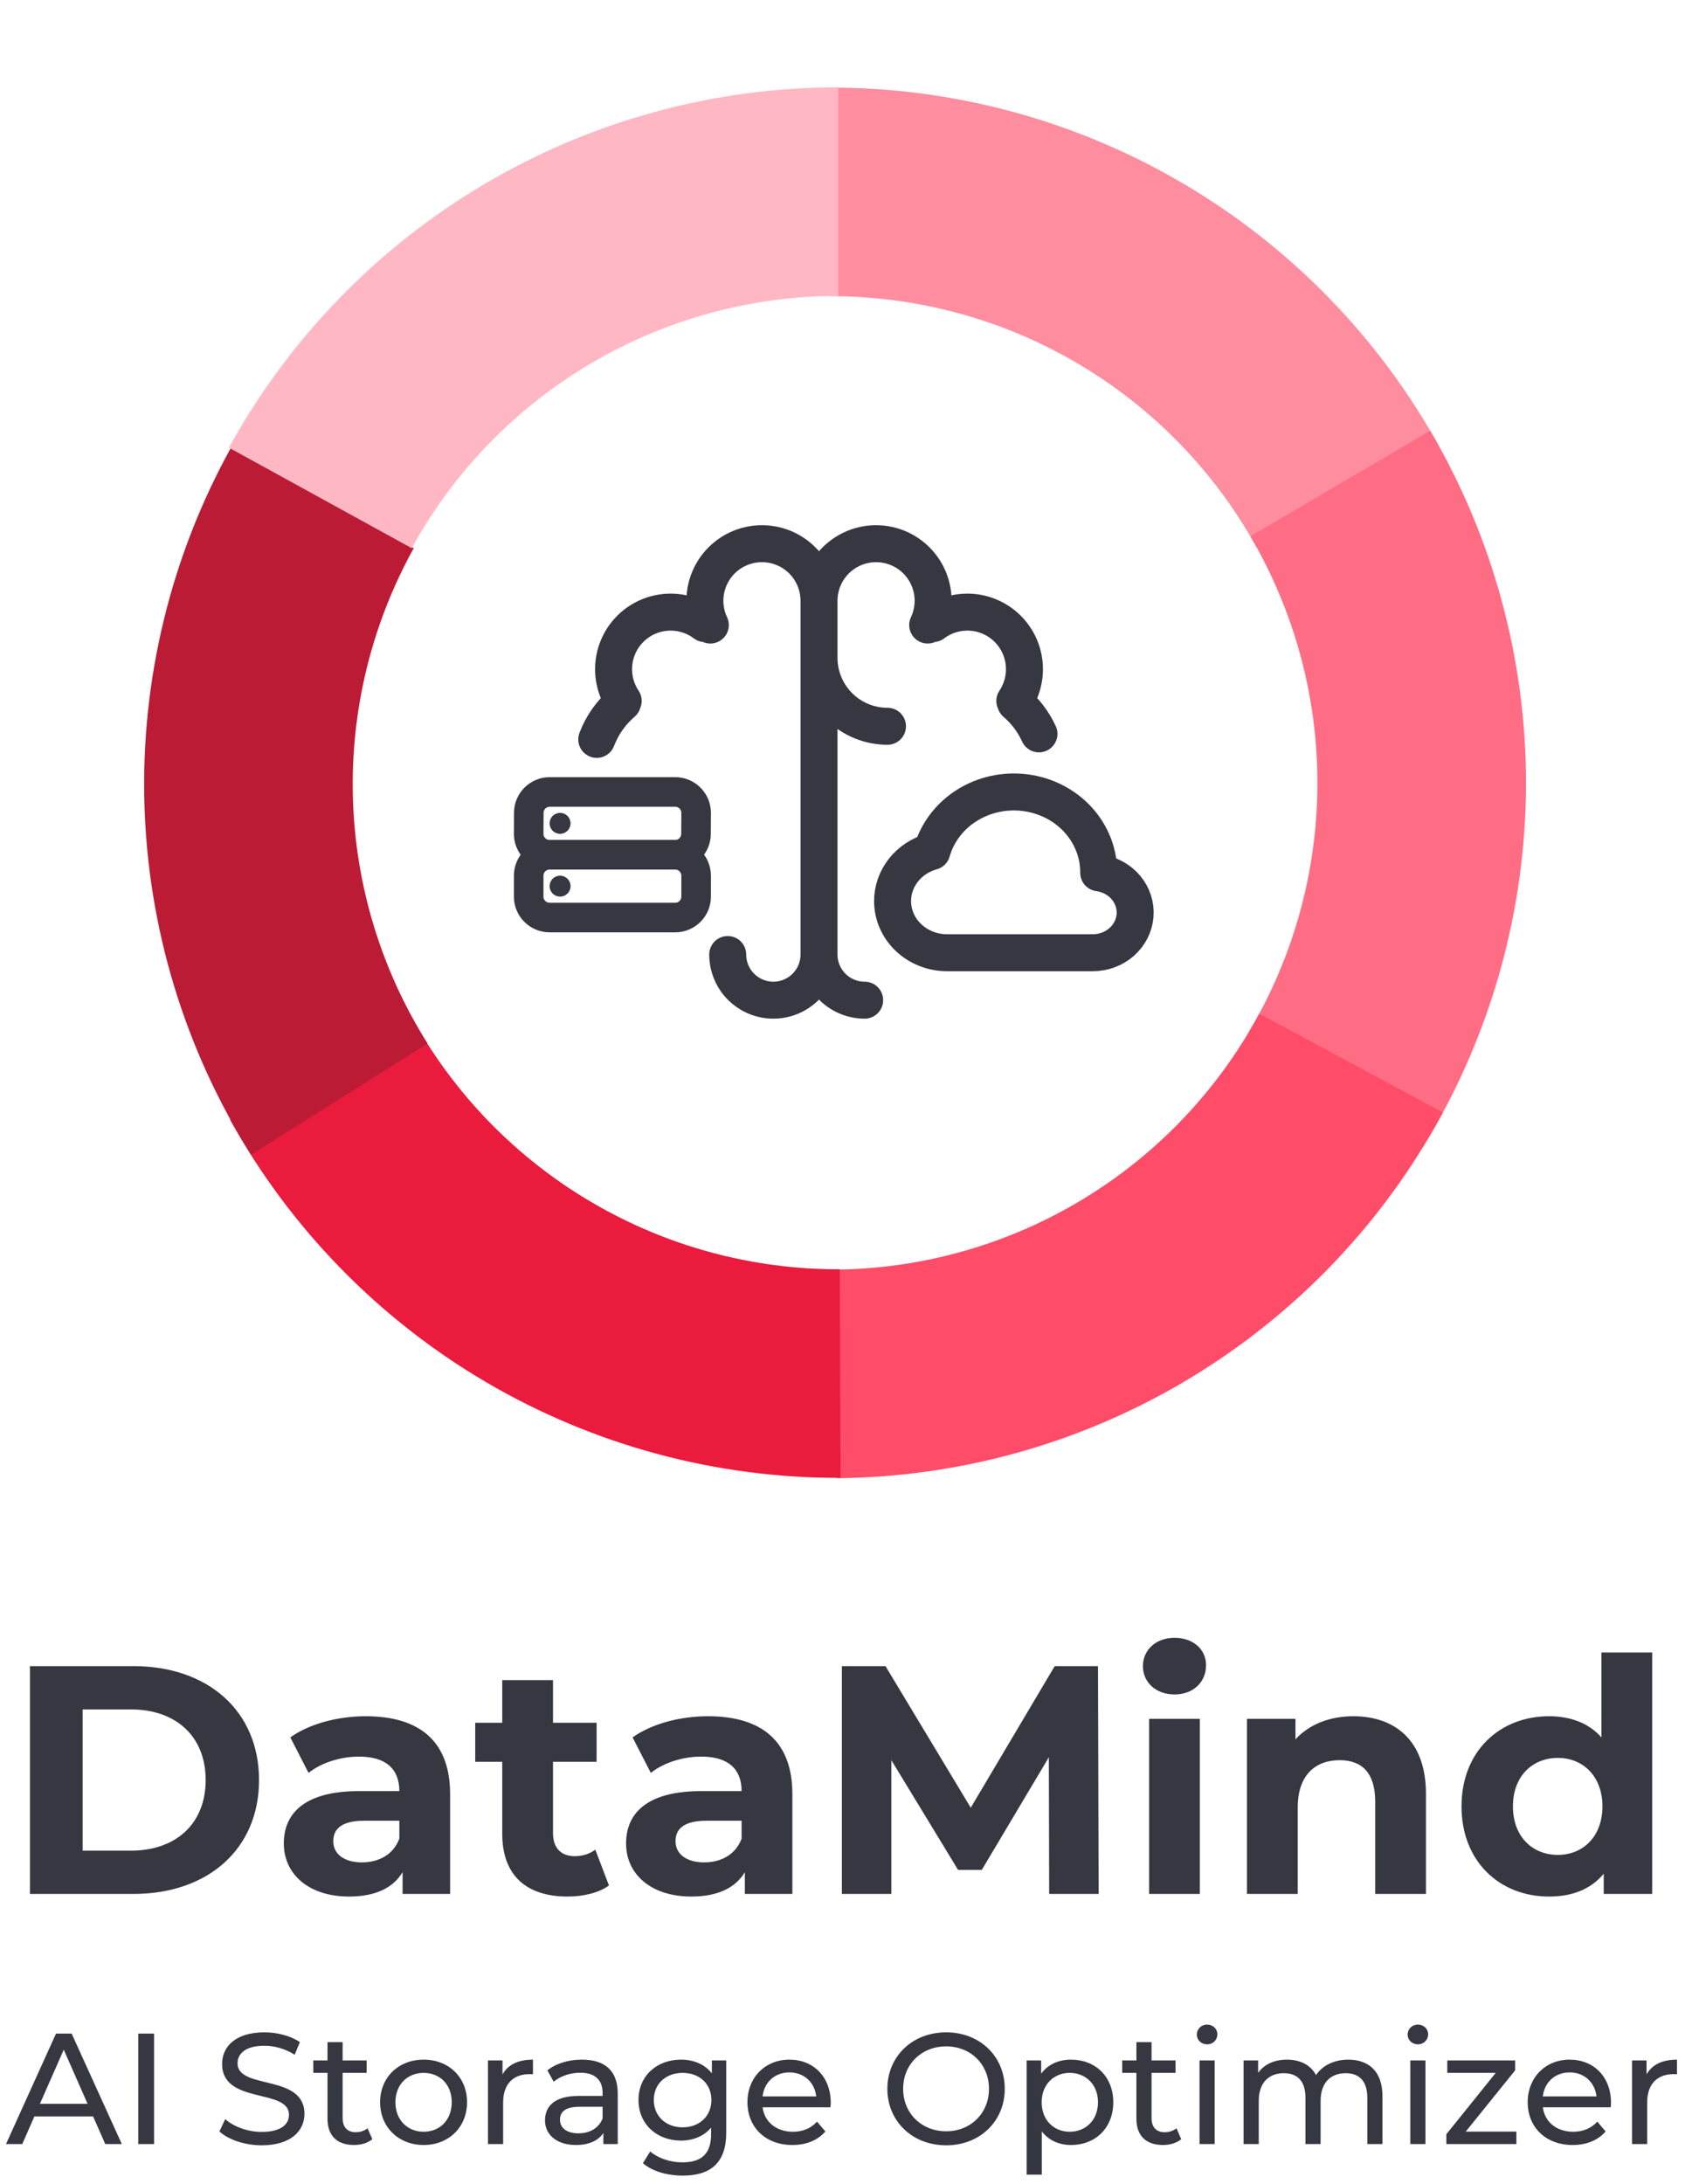 <svg width="267" height="346" viewBox="0 0 267 346" fill="none" xmlns="http://www.w3.org/2000/svg">
<path d="M228.071 70.776C218.532 53.506 204.529 39.114 187.527 29.105C170.525 19.096 151.147 13.837 131.417 13.877L131.484 46.926C145.294 46.899 158.859 50.58 170.761 57.587C182.662 64.593 192.464 74.667 199.142 86.756L228.071 70.776Z" fill="#FF8DA0"/>
<path d="M226.299 180.397C236.391 163.444 241.746 144.092 241.803 124.362C241.86 104.633 236.618 85.25 226.624 68.239L198.128 84.98C205.124 96.888 208.793 110.456 208.753 124.266C208.713 138.077 204.965 151.623 197.901 163.491L226.299 180.397Z" fill="#FF6D85"/>
<path d="M132.598 234.205C152.327 234.033 171.648 228.566 188.542 218.374C205.435 208.184 219.282 193.643 228.636 176.271L199.536 160.603C192.989 172.763 183.296 182.941 171.47 190.075C159.644 197.209 146.12 201.036 132.31 201.156L132.598 234.205Z" fill="#FF4C69"/>
<path d="M36.447 177.397C46.012 194.653 60.036 209.024 77.053 219.007C94.07 228.991 113.456 234.222 133.185 234.153L133.07 201.103C119.259 201.152 105.689 197.49 93.777 190.501C81.865 183.513 72.049 173.453 65.353 161.374L36.447 177.397Z" fill="#EA1B3D"/>
<path d="M36.654 70.832C27.089 88.088 22.334 107.596 22.884 127.318C23.435 147.04 29.272 166.252 39.786 182.947L67.752 165.336C60.393 153.649 56.307 140.201 55.922 126.395C55.536 112.59 58.865 98.934 65.56 86.855L36.654 70.832Z" fill="#BC1B35"/>
<path d="M132.818 13.836C113.088 13.836 93.721 19.134 76.739 29.177C59.757 39.221 45.783 53.64 36.278 70.929L65.24 86.851C71.894 74.749 81.675 64.655 93.562 57.625C105.45 50.595 119.007 46.886 132.818 46.886V13.836Z" fill="#FFB8C3"/>
<path fill-rule="evenodd" clip-rule="evenodd" d="M83.773 142.059V138.743C83.773 137.863 84.123 137.019 84.745 136.397C85.367 135.775 86.21 135.426 87.09 135.426H106.99C107.87 135.426 108.714 135.775 109.336 136.397C109.958 137.019 110.307 137.863 110.307 138.743V142.059C110.307 142.939 109.958 143.783 109.336 144.405C108.714 145.027 107.87 145.376 106.99 145.376H87.09C86.21 145.376 85.367 145.027 84.745 144.405C84.123 143.783 83.773 142.939 83.773 142.059Z" stroke="#373742" stroke-width="4.688" stroke-linecap="round" stroke-linejoin="round"/>
<path fill-rule="evenodd" clip-rule="evenodd" d="M90.407 140.401C90.407 139.961 90.232 139.54 89.921 139.229C89.61 138.918 89.188 138.743 88.749 138.743C88.309 138.743 87.887 138.918 87.576 139.229C87.265 139.54 87.09 139.961 87.09 140.401C87.09 140.841 87.265 141.263 87.576 141.574C87.887 141.885 88.309 142.06 88.749 142.06C89.188 142.06 89.61 141.885 89.921 141.574C90.232 141.263 90.407 140.841 90.407 140.401Z" fill="#373742"/>
<path fill-rule="evenodd" clip-rule="evenodd" d="M83.773 132.1L83.79 128.783C83.792 127.905 84.143 127.064 84.765 126.444C85.386 125.824 86.229 125.476 87.106 125.476H106.99C107.827 125.476 108.632 125.792 109.246 126.361C109.859 126.93 110.234 127.71 110.297 128.544L110.307 128.803L110.29 132.119C110.288 132.997 109.937 133.838 109.315 134.458C108.694 135.078 107.852 135.426 106.974 135.426H87.09C86.253 135.427 85.447 135.11 84.834 134.542C84.22 133.973 83.844 133.193 83.781 132.358L83.773 132.1Z" stroke="#373742" stroke-width="4.688" stroke-linecap="round" stroke-linejoin="round"/>
<path fill-rule="evenodd" clip-rule="evenodd" d="M90.407 130.451C90.407 130.011 90.232 129.589 89.921 129.278C89.61 128.967 89.188 128.793 88.749 128.793C88.309 128.793 87.887 128.967 87.576 129.278C87.265 129.589 87.09 130.011 87.09 130.451C87.09 130.891 87.265 131.313 87.576 131.624C87.887 131.935 88.309 132.109 88.749 132.109C89.188 132.109 89.61 131.935 89.921 131.624C90.232 131.313 90.407 130.891 90.407 130.451Z" fill="#373742"/>
<path d="M94.561 117.148C95.418 114.904 96.82 112.909 98.641 111.342M98.749 111.049C97.563 109.275 97.043 107.137 97.281 105.016C97.52 102.895 98.501 100.927 100.052 99.459C101.602 97.992 103.621 97.121 105.753 96.999C107.884 96.878 109.989 97.515 111.696 98.797M112.556 99.032C111.979 97.806 111.685 96.466 111.696 95.112C111.706 93.757 112.021 92.422 112.617 91.205C113.213 89.989 114.075 88.921 115.139 88.083C116.203 87.244 117.441 86.655 118.763 86.359C120.086 86.063 121.457 86.069 122.777 86.374C124.097 86.68 125.331 87.278 126.388 88.126C127.446 88.972 128.299 90.046 128.886 91.267C129.473 92.488 129.777 93.826 129.778 95.181M129.778 95.181V151.235M129.778 95.181C129.778 93.826 130.083 92.488 130.669 91.267C131.256 90.046 132.109 88.972 133.167 88.126C134.224 87.278 135.458 86.68 136.778 86.374C138.098 86.069 139.47 86.063 140.792 86.359C142.114 86.655 143.353 87.244 144.417 88.083C145.48 88.921 146.342 89.989 146.938 91.205C147.534 92.422 147.849 93.757 147.859 95.112C147.87 96.466 147.576 97.806 146.999 99.032M129.778 151.235C129.778 153.153 129.016 154.993 127.659 156.349C126.303 157.705 124.463 158.467 122.545 158.467C120.627 158.467 118.787 157.705 117.43 156.349C116.074 154.993 115.312 153.153 115.312 151.235M129.778 151.235C129.778 153.153 130.54 154.993 131.896 156.349C133.252 157.705 135.092 158.467 137.01 158.467M129.778 104.222C129.778 107.099 130.921 109.858 132.955 111.893C134.99 113.928 137.749 115.071 140.627 115.071M160.915 111.342C162.494 112.699 163.76 114.381 164.628 116.273M160.806 111.049C161.992 109.275 162.512 107.137 162.274 105.016C162.035 102.895 161.054 100.927 159.504 99.459C157.953 97.992 155.934 97.121 153.803 96.999C151.672 96.878 149.566 97.515 147.86 98.797" stroke="#373742" stroke-width="5.86" stroke-linecap="round" stroke-linejoin="round"/>
<path d="M141.435 142.768C141.435 143.843 141.658 144.908 142.093 145.901C142.528 146.894 143.164 147.797 143.967 148.557C145.589 150.092 147.788 150.954 150.081 150.954H173.139C174.841 150.957 176.481 150.349 177.728 149.252C178.975 148.155 179.737 146.651 179.859 145.043C179.981 143.436 179.454 141.844 178.385 140.59C177.316 139.335 175.785 138.511 174.099 138.284C174.118 135.189 172.946 132.193 170.802 129.857C168.657 127.521 165.688 126.004 162.448 125.591C159.209 125.177 155.921 125.894 153.199 127.608C150.478 129.322 148.509 131.917 147.66 134.905C145.864 135.402 144.286 136.437 143.164 137.855C142.041 139.272 141.435 140.996 141.435 142.768Z" stroke="#373742" stroke-width="5.86" stroke-linejoin="round"/>
<path d="M4.743 300.075V263.98H21.141C32.949 263.98 41.045 271.096 41.045 282.028C41.045 292.96 32.949 300.075 21.141 300.075H4.743ZM13.097 293.217H20.728C27.896 293.217 32.588 288.938 32.588 282.028C32.588 275.118 27.896 270.838 20.728 270.838H13.097V293.217ZM57.967 271.921C66.423 271.921 71.322 275.84 71.322 284.245V300.075H63.793V296.621C62.298 299.147 59.41 300.488 55.337 300.488C48.84 300.488 44.972 296.878 44.972 292.083C44.972 287.184 48.427 283.781 56.884 283.781H63.278C63.278 280.326 61.215 278.315 56.884 278.315C53.945 278.315 50.902 279.295 48.891 280.894L46.004 275.273C49.046 273.107 53.532 271.921 57.967 271.921ZM57.348 295.074C60.029 295.074 62.35 293.836 63.278 291.309V288.473H57.76C53.996 288.473 52.81 289.866 52.81 291.722C52.81 293.733 54.512 295.074 57.348 295.074ZM94.329 293.063L96.495 298.735C94.845 299.921 92.421 300.488 89.946 300.488C83.397 300.488 79.582 297.136 79.582 290.536V279.14H75.302V272.953H79.582V266.198H87.626V272.953H94.535V279.14H87.626V290.433C87.626 292.805 88.915 294.094 91.081 294.094C92.267 294.094 93.453 293.733 94.329 293.063ZM112.2 271.921C120.656 271.921 125.555 275.84 125.555 284.245V300.075H118.027V296.621C116.531 299.147 113.644 300.488 109.57 300.488C103.073 300.488 99.206 296.878 99.206 292.083C99.206 287.184 102.66 283.781 111.117 283.781H117.511C117.511 280.326 115.448 278.315 111.117 278.315C108.178 278.315 105.136 279.295 103.125 280.894L100.237 275.273C103.279 273.107 107.765 271.921 112.2 271.921ZM111.581 295.074C114.262 295.074 116.583 293.836 117.511 291.309V288.473H111.994C108.229 288.473 107.043 289.866 107.043 291.722C107.043 293.733 108.745 295.074 111.581 295.074ZM174.087 300.075H166.249L166.197 278.418L155.575 296.26H151.811L141.24 278.882V300.075H133.402V263.98H140.312L153.822 286.411L167.126 263.98H173.984L174.087 300.075ZM186.105 268.466C183.114 268.466 181.103 266.507 181.103 263.98C181.103 261.454 183.114 259.494 186.105 259.494C189.096 259.494 191.107 261.351 191.107 263.826C191.107 266.507 189.096 268.466 186.105 268.466ZM182.083 300.075V272.334H190.127V300.075H182.083ZM214.454 271.921C221.003 271.921 225.953 275.737 225.953 284.194V300.075H217.909V285.431C217.909 280.945 215.847 278.882 212.289 278.882C208.421 278.882 205.637 281.254 205.637 286.359V300.075H197.593V272.334H205.276V275.582C207.442 273.21 210.69 271.921 214.454 271.921ZM253.76 261.815H261.804V300.075H254.121V296.878C252.11 299.302 249.171 300.488 245.458 300.488C237.62 300.488 231.587 294.919 231.587 286.205C231.587 277.49 237.62 271.921 245.458 271.921C248.861 271.921 251.749 273.004 253.76 275.273V261.815ZM246.85 293.888C250.821 293.888 253.915 291 253.915 286.205C253.915 281.409 250.821 278.522 246.85 278.522C242.828 278.522 239.735 281.409 239.735 286.205C239.735 291 242.828 293.888 246.85 293.888Z" fill="#373742"/>
<path d="M16.677 339.703L14.752 335.327H5.451L3.526 339.703H0.951L8.876 322.202H11.352L19.302 339.703H16.677ZM6.326 333.327H13.877L10.101 324.752L6.326 333.327ZM21.913 339.703V322.202H24.413V339.703H21.913ZM41.466 339.903C38.791 339.903 36.166 339.003 34.766 337.703L35.691 335.752C36.991 336.928 39.216 337.778 41.466 337.778C44.491 337.778 45.791 336.603 45.791 335.077C45.791 330.802 35.191 333.502 35.191 327.002C35.191 324.302 37.291 322.002 41.891 322.002C43.941 322.002 46.066 322.552 47.517 323.552L46.691 325.552C45.166 324.577 43.441 324.127 41.891 324.127C38.916 324.127 37.641 325.377 37.641 326.902C37.641 331.177 48.242 328.502 48.242 334.927C48.242 337.603 46.092 339.903 41.466 339.903ZM58.244 337.203L58.994 338.928C58.269 339.553 57.169 339.853 56.094 339.853C53.419 339.853 51.894 338.378 51.894 335.702V328.427H49.644V326.452H51.894V323.552H54.294V326.452H58.094V328.427H54.294V335.602C54.294 337.028 55.044 337.828 56.369 337.828C57.069 337.828 57.744 337.603 58.244 337.203ZM67.132 339.853C63.157 339.853 60.231 337.028 60.231 333.077C60.231 329.127 63.157 326.327 67.132 326.327C71.107 326.327 74.007 329.127 74.007 333.077C74.007 337.028 71.107 339.853 67.132 339.853ZM67.132 337.753C69.682 337.753 71.582 335.903 71.582 333.077C71.582 330.252 69.682 328.427 67.132 328.427C64.582 328.427 62.657 330.252 62.657 333.077C62.657 335.903 64.582 337.753 67.132 337.753ZM79.626 328.677C80.476 327.127 82.126 326.327 84.451 326.327V328.652C84.251 328.627 84.076 328.627 83.901 328.627C81.326 328.627 79.726 330.202 79.726 333.102V339.703H77.326V326.452H79.626V328.677ZM92.21 326.327C95.835 326.327 97.885 328.077 97.885 331.702V339.703H95.61V337.953C94.81 339.153 93.335 339.853 91.26 339.853C88.26 339.853 86.36 338.253 86.36 335.953C86.36 333.827 87.735 332.077 91.685 332.077H95.485V331.602C95.485 329.577 94.31 328.402 91.935 328.402C90.36 328.402 88.76 328.952 87.735 329.827L86.735 328.027C88.11 326.927 90.085 326.327 92.21 326.327ZM91.66 338.003C93.46 338.003 94.885 337.178 95.485 335.652V333.802H91.785C89.41 333.802 88.735 334.727 88.735 335.852C88.735 337.178 89.835 338.003 91.66 338.003ZM112.801 326.452H115.076V337.903C115.076 342.578 112.701 344.703 108.201 344.703C105.775 344.703 103.325 344.028 101.875 342.728L103.025 340.878C104.25 341.928 106.175 342.603 108.126 342.603C111.251 342.603 112.676 341.153 112.676 338.153V337.103C111.526 338.478 109.801 339.153 107.901 339.153C104.075 339.153 101.175 336.553 101.175 332.727C101.175 328.902 104.075 326.327 107.901 326.327C109.876 326.327 111.676 327.052 112.801 328.502V326.452ZM108.176 337.053C110.826 337.053 112.726 335.277 112.726 332.727C112.726 330.152 110.826 328.427 108.176 328.427C105.5 328.427 103.6 330.152 103.6 332.727C103.6 335.277 105.5 337.053 108.176 337.053ZM131.637 333.152C131.637 333.352 131.612 333.652 131.587 333.877H120.837C121.137 336.203 123.012 337.753 125.637 337.753C127.187 337.753 128.487 337.228 129.462 336.153L130.787 337.703C129.587 339.103 127.762 339.853 125.562 339.853C121.287 339.853 118.437 337.028 118.437 333.077C118.437 329.152 121.262 326.327 125.087 326.327C128.912 326.327 131.637 329.077 131.637 333.152ZM125.087 328.352C122.787 328.352 121.087 329.902 120.837 332.152H129.337C129.087 329.927 127.412 328.352 125.087 328.352ZM149.934 339.903C144.559 339.903 140.609 336.078 140.609 330.952C140.609 325.827 144.559 322.002 149.934 322.002C155.259 322.002 159.21 325.802 159.21 330.952C159.21 336.103 155.259 339.903 149.934 339.903ZM149.934 337.678C153.809 337.678 156.71 334.827 156.71 330.952C156.71 327.077 153.809 324.227 149.934 324.227C146.009 324.227 143.109 327.077 143.109 330.952C143.109 334.827 146.009 337.678 149.934 337.678ZM169.706 326.327C173.581 326.327 176.406 329.027 176.406 333.077C176.406 337.153 173.581 339.853 169.706 339.853C167.831 339.853 166.181 339.128 165.081 337.703V344.553H162.681V326.452H164.981V328.552C166.056 327.077 167.756 326.327 169.706 326.327ZM169.506 337.753C172.056 337.753 173.981 335.903 173.981 333.077C173.981 330.277 172.056 328.427 169.506 328.427C166.981 328.427 165.056 330.277 165.056 333.077C165.056 335.903 166.981 337.753 169.506 337.753ZM186.423 337.203L187.173 338.928C186.448 339.553 185.348 339.853 184.273 339.853C181.598 339.853 180.072 338.378 180.072 335.702V328.427H177.822V326.452H180.072V323.552H182.473V326.452H186.273V328.427H182.473V335.602C182.473 337.028 183.223 337.828 184.548 337.828C185.248 337.828 185.923 337.603 186.423 337.203ZM191.274 323.902C190.349 323.902 189.649 323.227 189.649 322.352C189.649 321.477 190.349 320.777 191.274 320.777C192.199 320.777 192.899 321.452 192.899 322.302C192.899 323.202 192.224 323.902 191.274 323.902ZM190.074 339.703V326.452H192.474V339.703H190.074ZM213.633 326.327C216.858 326.327 219.058 328.177 219.058 332.077V339.703H216.658V332.352C216.658 329.752 215.408 328.477 213.233 328.477C210.833 328.477 209.258 330.002 209.258 332.877V339.703H206.857V332.352C206.857 329.752 205.607 328.477 203.432 328.477C201.032 328.477 199.457 330.002 199.457 332.877V339.703H197.057V326.452H199.357V328.427C200.307 327.077 201.932 326.327 203.932 326.327C205.957 326.327 207.657 327.127 208.532 328.777C209.533 327.277 211.383 326.327 213.633 326.327ZM224.674 323.902C223.749 323.902 223.049 323.227 223.049 322.352C223.049 321.477 223.749 320.777 224.674 320.777C225.599 320.777 226.299 321.452 226.299 322.302C226.299 323.202 225.624 323.902 224.674 323.902ZM223.474 339.703V326.452H225.874V339.703H223.474ZM232.257 337.728H240.282V339.703H229.182V338.153L237.007 328.427H229.332V326.452H240.082V328.027L232.257 337.728ZM255.274 333.152C255.274 333.352 255.249 333.652 255.224 333.877H244.474C244.774 336.203 246.649 337.753 249.274 337.753C250.824 337.753 252.124 337.228 253.099 336.153L254.424 337.703C253.224 339.103 251.399 339.853 249.199 339.853C244.924 339.853 242.074 337.028 242.074 333.077C242.074 329.152 244.899 326.327 248.724 326.327C252.549 326.327 255.274 329.077 255.274 333.152ZM248.724 328.352C246.424 328.352 244.724 329.902 244.474 332.152H252.974C252.724 329.927 251.049 328.352 248.724 328.352ZM260.907 328.677C261.757 327.127 263.407 326.327 265.732 326.327V328.652C265.532 328.627 265.357 328.627 265.182 328.627C262.607 328.627 261.007 330.202 261.007 333.102V339.703H258.607V326.452H260.907V328.677Z" fill="#373742"/>
</svg>
